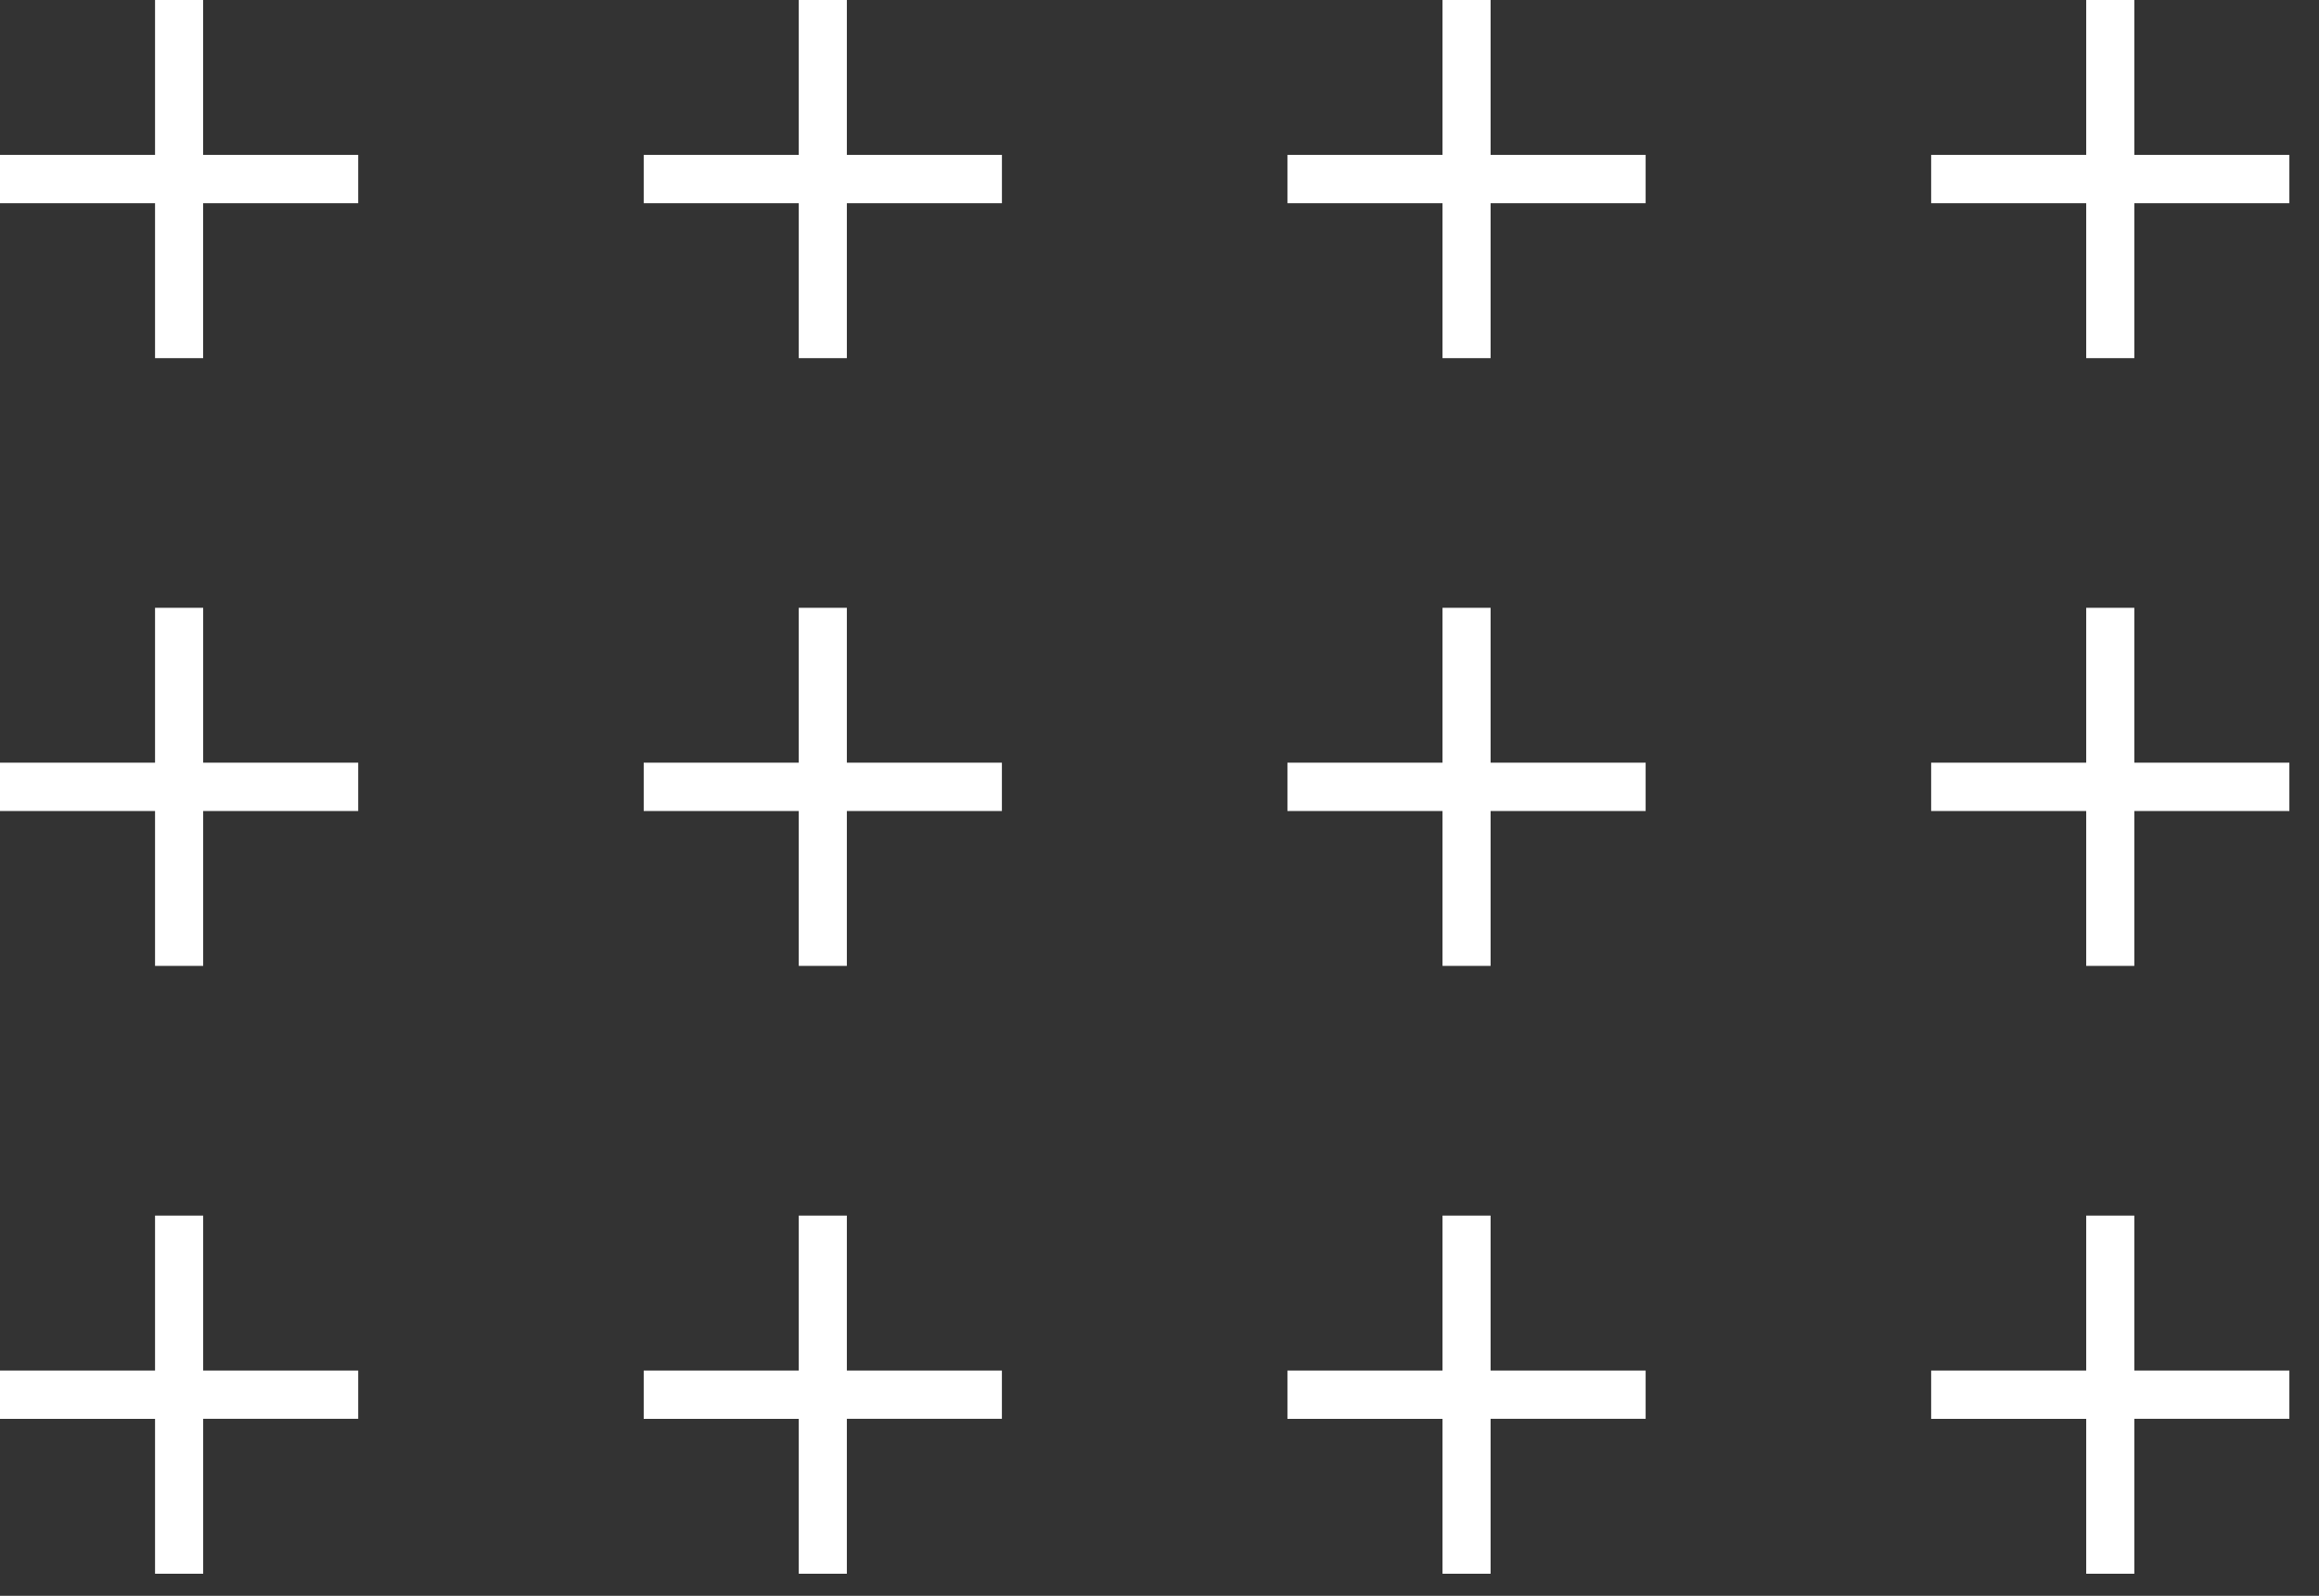 <svg width="77" height="53" fill="none" xmlns="http://www.w3.org/2000/svg"><rect width="100%" height="100%" fill="#333333" stroke="none"/><path d="M64.122 5.144h11.894V6.75H64.122V5.144zM69.271 0h1.597v11.894H69.27V0zM64.122 25.33h11.894v1.606H64.122v-1.605zm5.149-5.143h1.597V32.08H69.27V20.187zM64.122 45.518h11.894v1.605H64.122v-1.605zm5.149-5.145h1.597v11.894H69.27V40.373zM42.748 5.144h11.894V6.75H42.748V5.144zM47.897 0h1.597v11.894h-1.597V0zM42.748 25.33h11.894v1.606H42.748v-1.605zm5.149-5.143h1.597V32.08h-1.597V20.187zM42.748 45.518h11.894v1.605H42.748v-1.605zm5.149-5.145h1.597v11.894h-1.597V40.373zM21.374 5.144h11.894V6.75H21.374V5.144zM26.522 0h1.597v11.894h-1.597V0zM21.374 25.33h11.893v1.606H21.374v-1.605zm5.148-5.143h1.597V32.08h-1.597V20.187zM21.374 45.518h11.893v1.605H21.374v-1.605zm5.148-5.145h1.597v11.894h-1.597V40.373zM0 5.144h11.894V6.75H0V5.144zM5.148 0h1.597v11.894H5.148V0zM0 25.33h11.894v1.606H0v-1.605zm5.148-5.143h1.598V32.08H5.148V20.187zM0 45.518h11.894v1.605H0v-1.605zm5.148-5.145h1.598v11.894H5.148V40.373z" fill="#fff"/></svg>